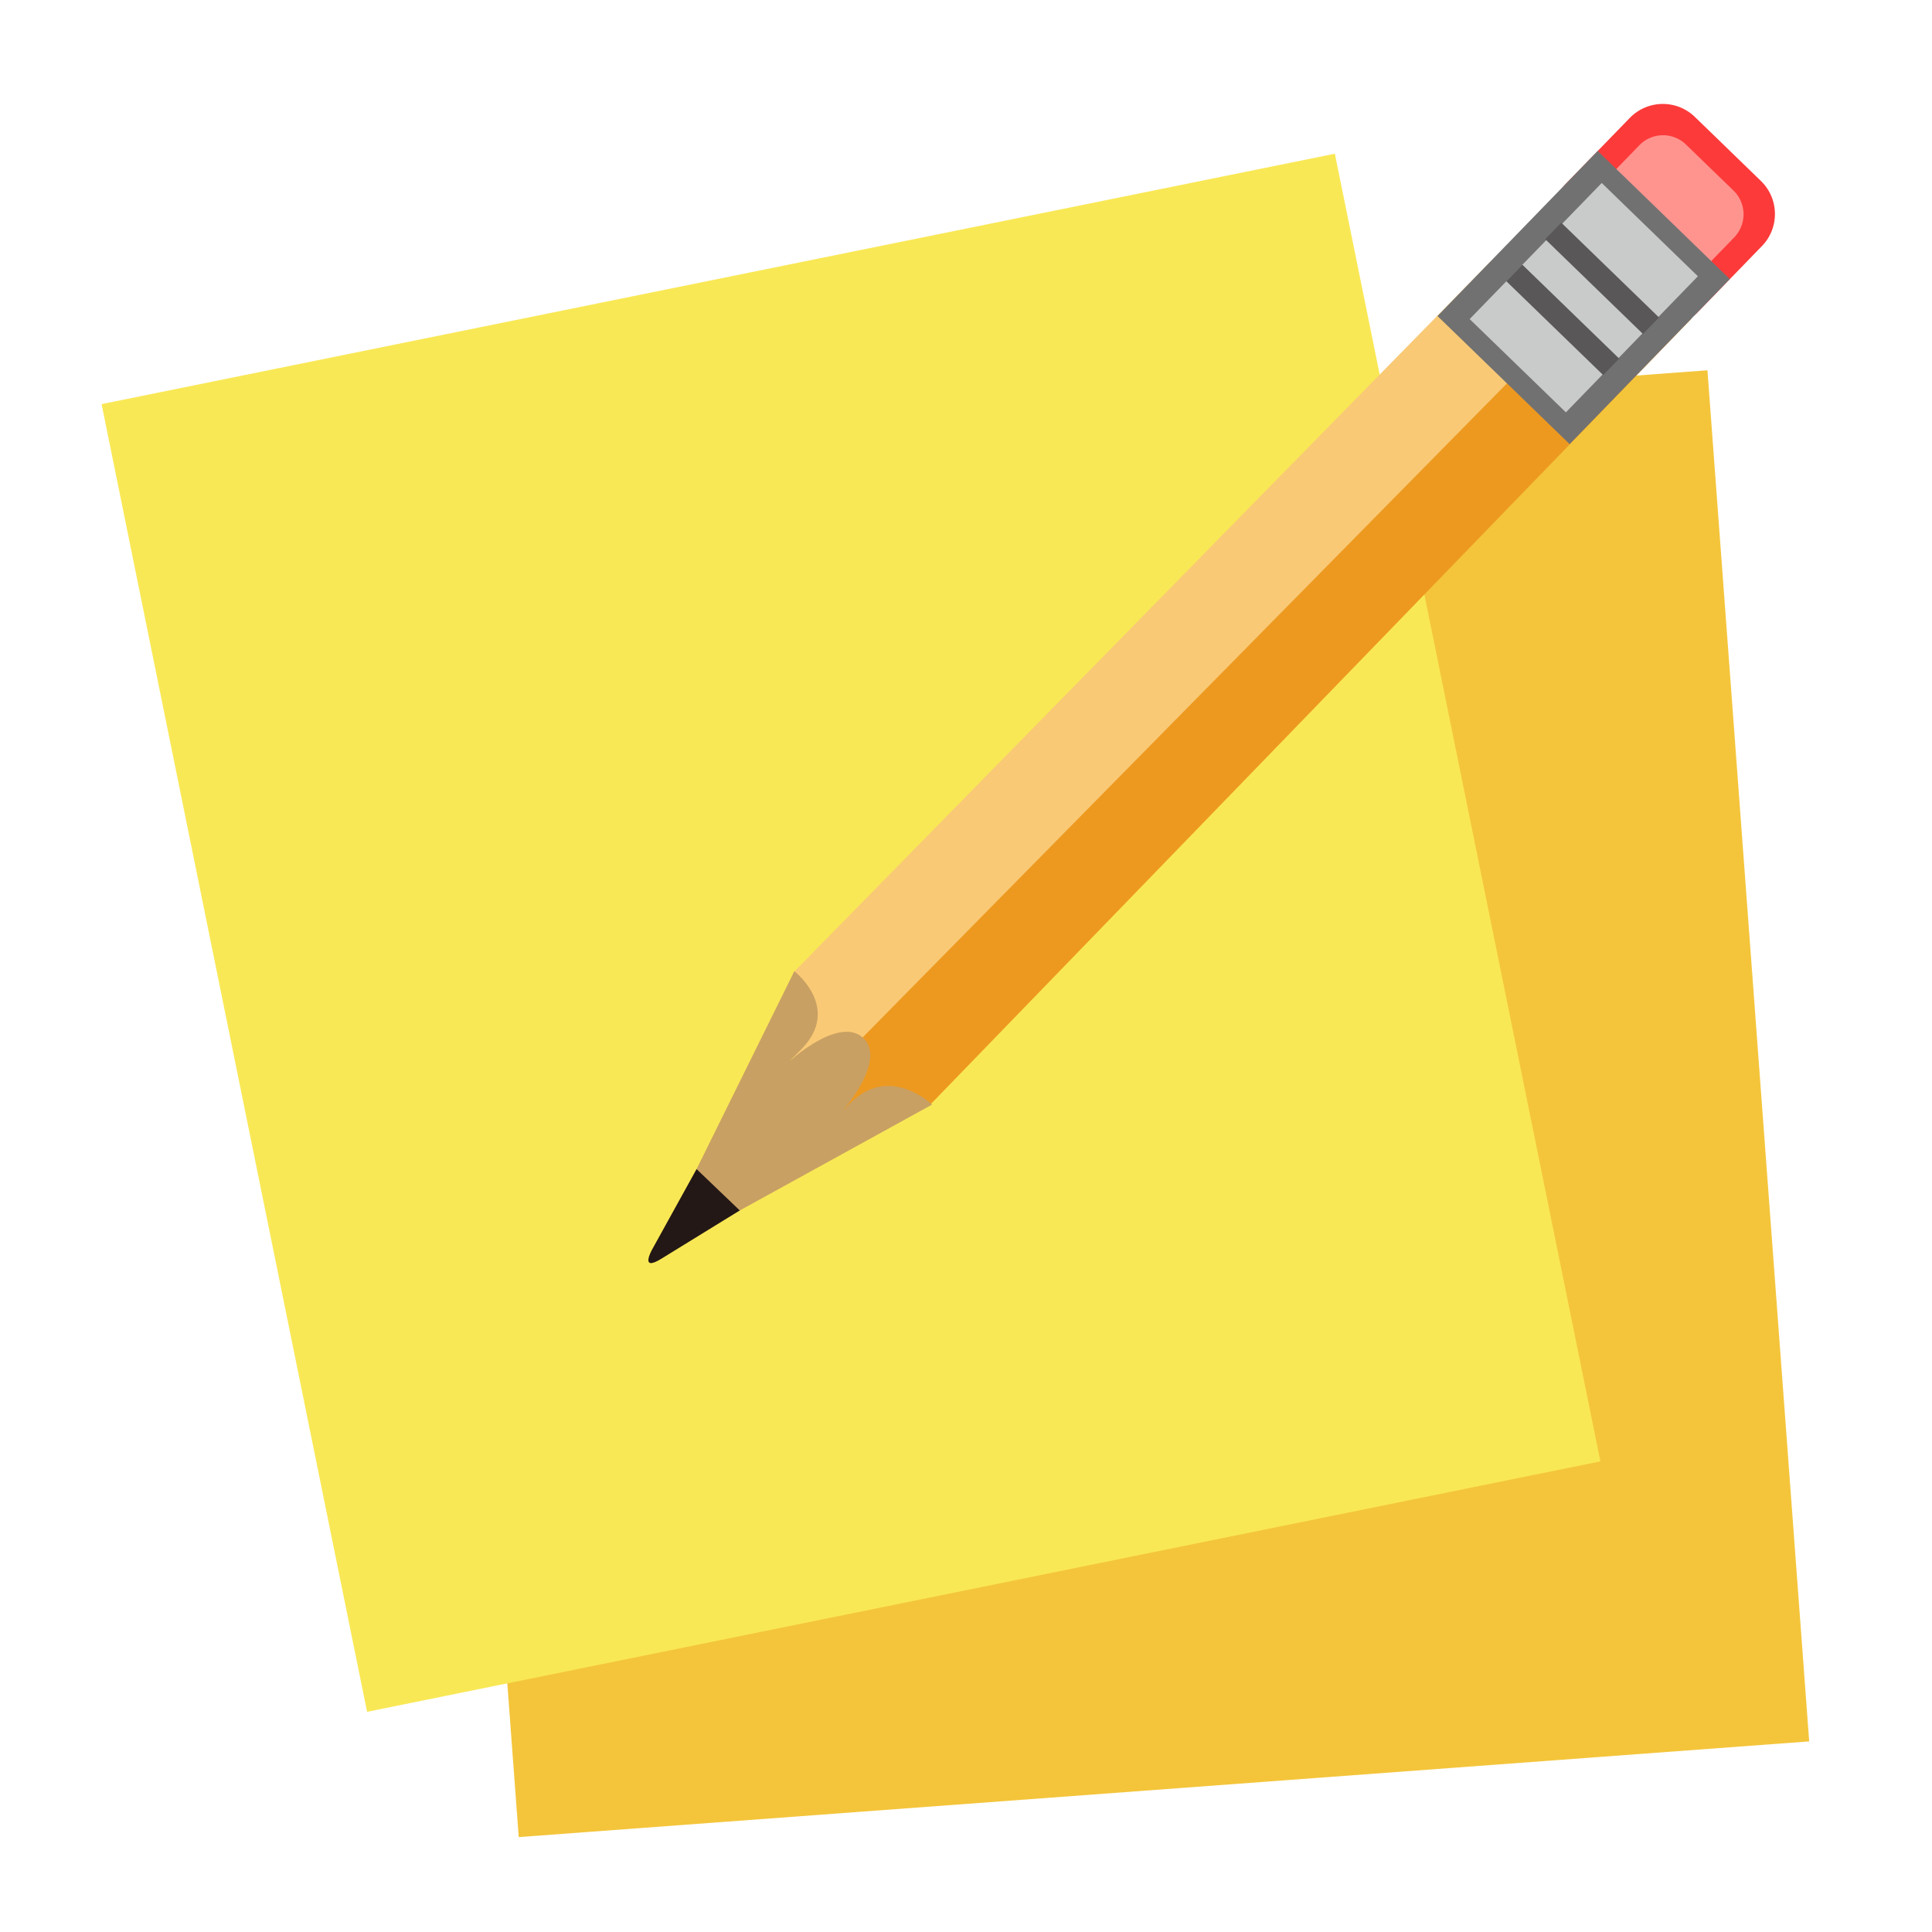 <?xml version="1.0" encoding="UTF-8"?>
<svg width="16" height="16" version="1.1" viewBox="0 0 16 16" xmlns="http://www.w3.org/2000/svg" xmlns:cc="http://creativecommons.org/ns#" xmlns:dc="http://purl.org/dc/elements/1.1/" xmlns:rdf="http://www.w3.org/1999/02/22-rdf-syntax-ns#">
 <title>deepin-calculator</title>
 <g transform="matrix(.345 0 0 .345 18.357 -.035)">
  <path d="m-43.199 11.288 30.977-2.298 2.442 32.913-30.977 2.297z" fill="#f4c53b"/>
  <path d="m-50.77 9.802 29.604-6.011 6.374 31.39-29.605 6.012z" fill="#f9e855"/>
  <path d="m-30.897 26.637-3.343 0.252 0.594-2.918 19.221-19.828 1.823 3.605z" fill="#ed9920"/>
  <path d="m-34.128 26.656-0.048-3.198 16.743-17.075 3.609-0.338z" fill="#f9c975"/>
  <path d="m-12.452 7.593a1.104 1.104 0 0 1-1.562 0.025l-1.587-1.538a1.105 1.105 0 0 1-0.025-1.562l1.54-1.586a1.105 1.105 0 0 1 1.562-0.024l1.586 1.538c0.438 0.425 0.449 1.124 0.024 1.562z" fill="#fc3a3a"/>
  <path d="m-12.683 6.937a0.793 0.793 0 0 1-1.122 0.018l-1.14-1.105a0.794 0.794 0 0 1-0.018-1.121l1.106-1.14a0.79 0.79 0 0 1 1.12-0.017l1.141 1.105a0.795 0.795 0 0 1 0.017 1.122z" fill="#ff948f"/>
  <path d="m-14.857 3.725 3.171 3.075-3.844 3.963-3.172-3.075z" fill="#727171"/>
  <path d="m-14.76 4.494 2.308 2.239-3.168 3.267-2.31-2.239z" fill="#c9caca"/>
  <path d="m-15.731 5.447 2.346 2.275-0.385 0.396-2.346-2.275zm-0.935 1.008 2.325 2.254-0.384 0.396-2.326-2.254z" fill="#595757"/>
  <path d="m-37.55 30.314 3.409-6.899s1.137 0.875 0.178 1.863c-0.956 0.988 0.758-0.955 1.484-0.252 0.728 0.705-1.304 2.567-0.345 1.58 0.956-0.989 1.989 0.011 1.989 0.011z" fill="#c9a063"/>
  <path d="m-36.488 28.165-1.073 1.941s-0.295 0.532 0.222 0.214c0.518-0.317 1.888-1.162 1.888-1.162z" fill="#231815"/>
 </g>
</svg>
